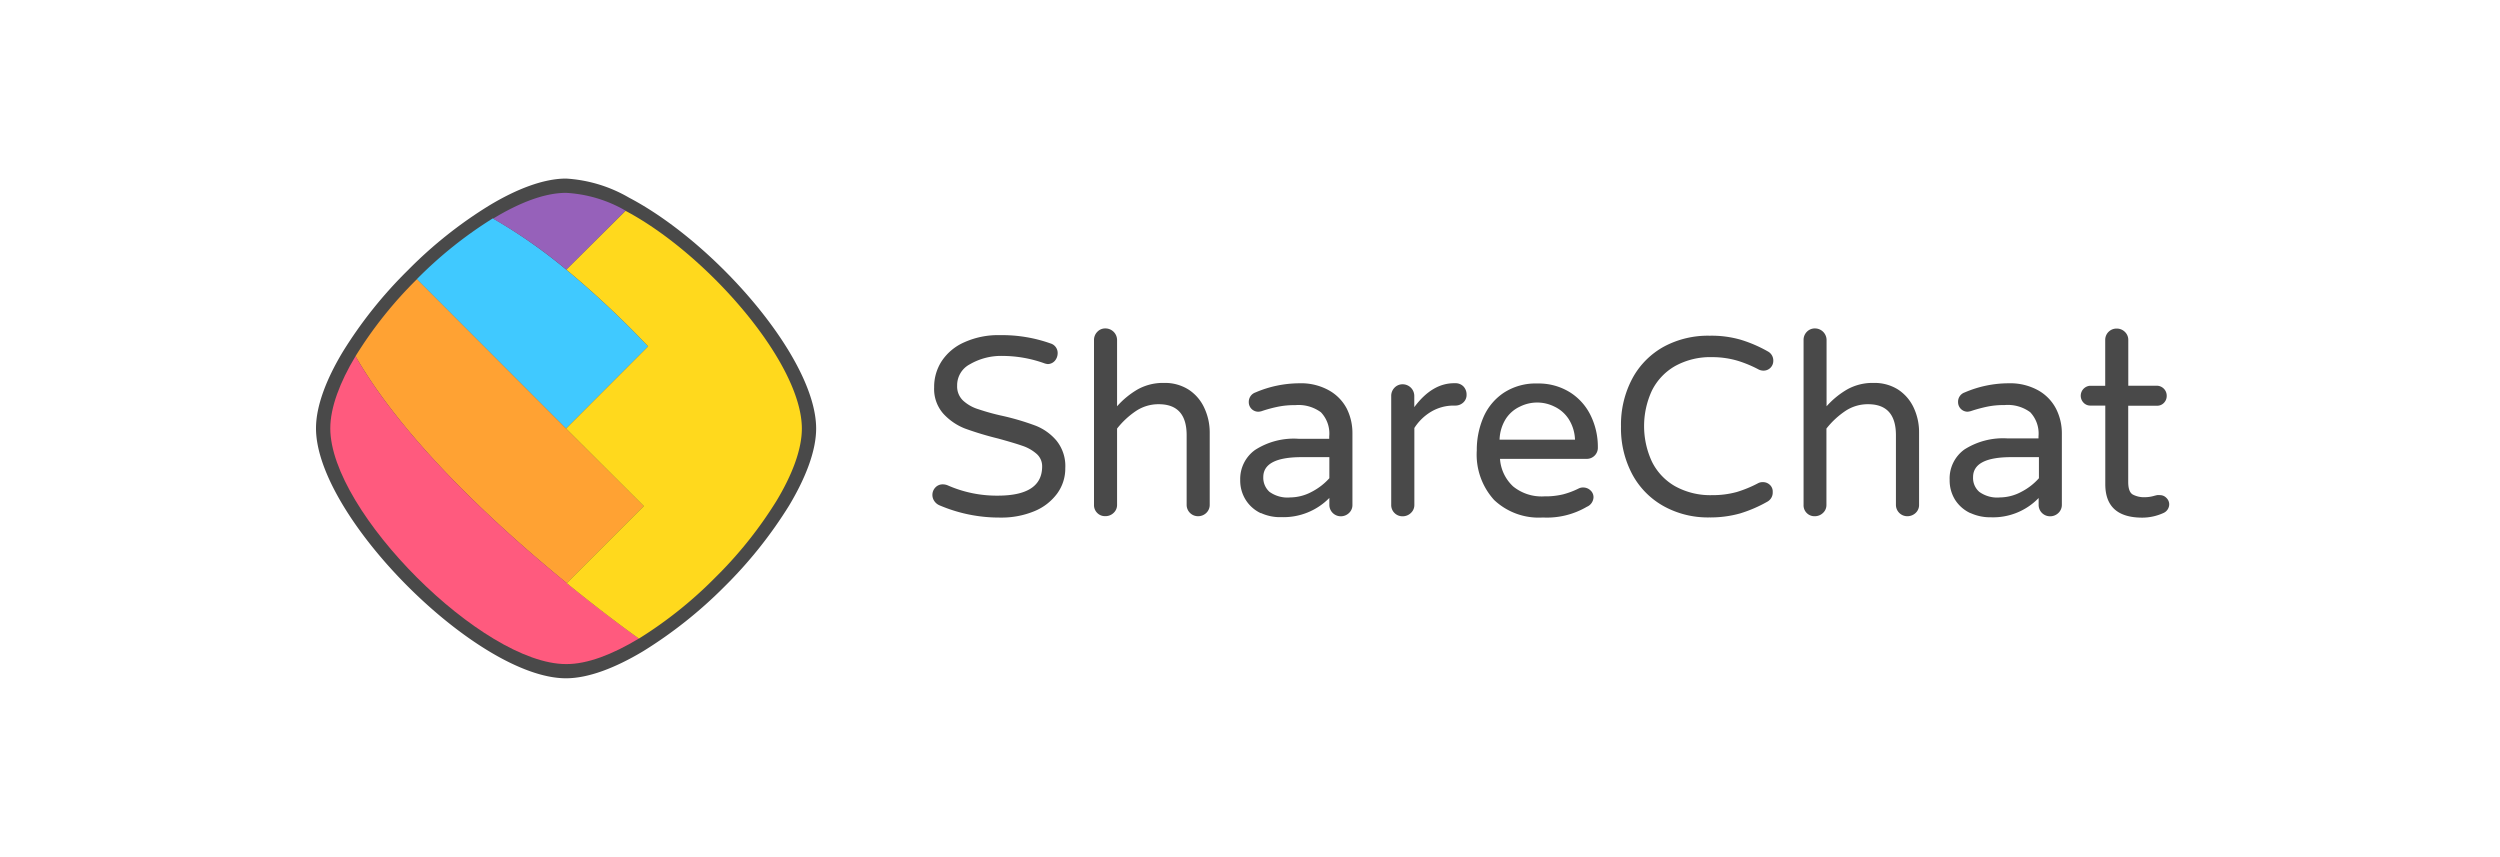 <svg id="Layer_1" data-name="Layer 1" xmlns="http://www.w3.org/2000/svg" viewBox="0 0 350 120"><defs><style>.cls-1{fill:#494949;}.cls-2{fill:#40c9ff;}.cls-3{fill:#9661ba;}.cls-4{fill:#ffa233;}.cls-5{fill:#ff5a7e;}.cls-6{fill:#ffd91d;}</style></defs><g id="Layer_2" data-name="Layer 2"><g id="Layer_1-2" data-name="Layer 1-2"><path class="cls-1" d="M114.26,60c0-9.79-14.14-26-26.18-32.32A19.86,19.86,0,0,0,79.25,25c-3.13,0-6.93,1.45-10.84,3.82a60.35,60.35,0,0,0-11.29,9A61.08,61.08,0,0,0,48,49.24c-2.32,3.85-3.76,7.61-3.76,10.72,0,12.38,22.63,35,35,35,3.13,0,6.9-1.45,10.82-3.8a62.12,62.12,0,0,0,11.33-9,61.54,61.54,0,0,0,9.09-11.39C112.83,66.84,114.26,63.08,114.26,60Z"/><path class="cls-2" d="M90.74,48.49A133.46,133.46,0,0,0,79.29,37.76,73.68,73.68,0,0,0,69,30.57a58,58,0,0,0-10.65,8.52L79.24,60Z"/><path class="cls-3" d="M87.58,29.49A18.72,18.72,0,0,0,79.25,27c-3,0-6.53,1.37-10.22,3.61A71.4,71.4,0,0,1,79.3,37.76Z"/><path class="cls-4" d="M90.13,70.85,79.25,60,58.37,39.09a57.69,57.69,0,0,0-8.6,10.78C56.75,62,70,74,79.34,81.64Z"/><path class="cls-5" d="M89.45,89.39c-.85-.59-4.84-3.46-10.11-7.76C70,74,56.75,62,49.77,49.87c-2.19,3.64-3.53,7.19-3.53,10.1,0,11.67,21.34,33,33,33C82.2,93,85.76,91.62,89.45,89.39Z"/><path class="cls-6" d="M112.26,60c0-9.22-13.34-24.48-24.68-30.48L79.3,37.76A133.33,133.33,0,0,1,90.74,48.49L79.25,60,90.13,70.85,79.34,81.64c5.28,4.3,9.26,7.16,10.11,7.76a58.23,58.23,0,0,0,10.68-8.54,57.59,57.59,0,0,0,8.58-10.74C110.92,66.45,112.26,62.91,112.26,60Z"/><path class="cls-1" d="M131.54,70.75a1.63,1.63,0,0,1-.72-.58,1.51,1.51,0,0,1,.13-1.92,1.38,1.38,0,0,1,1.05-.44,1.8,1.8,0,0,1,.68.14,17,17,0,0,0,7,1.44c4.14,0,6.22-1.36,6.22-4.09a2.29,2.29,0,0,0-.8-1.78,5.8,5.8,0,0,0-2-1.12c-.78-.27-1.89-.6-3.34-1A44.91,44.91,0,0,1,135.11,60a8.12,8.12,0,0,1-3.05-2.09,5.22,5.22,0,0,1-1.28-3.68,6.62,6.62,0,0,1,1.07-3.69A7.29,7.29,0,0,1,135,47.92a11.51,11.51,0,0,1,5-1,20.25,20.25,0,0,1,7.07,1.16,1.39,1.39,0,0,1,1,1.43,1.63,1.63,0,0,1-.39,1,1.33,1.33,0,0,1-1,.46,2.19,2.19,0,0,1-.56-.14,17.45,17.45,0,0,0-5.73-1A8.69,8.69,0,0,0,135.78,51,3.31,3.31,0,0,0,134,54a2.72,2.72,0,0,0,.83,2.08A5.56,5.56,0,0,0,137,57.3a31.65,31.65,0,0,0,3.43.94,35.85,35.85,0,0,1,4.54,1.35,7.34,7.34,0,0,1,2.94,2.1,5.66,5.66,0,0,1,1.23,3.84A5.93,5.93,0,0,1,148,69.1a7.48,7.48,0,0,1-3.2,2.47,12,12,0,0,1-4.77.89A21.31,21.31,0,0,1,131.54,70.75Z"/><path class="cls-1" d="M153.62,71.82a1.52,1.52,0,0,1-.46-1.14V47.62a1.61,1.61,0,0,1,.46-1.16,1.5,1.5,0,0,1,1.13-.48,1.63,1.63,0,0,1,1.64,1.63v9.27a11.72,11.72,0,0,1,2.91-2.38,7.3,7.3,0,0,1,3.69-.89,6.16,6.16,0,0,1,3.39.92,6.05,6.05,0,0,1,2.2,2.53,8.08,8.08,0,0,1,.78,3.52V70.67a1.54,1.54,0,0,1-.48,1.14,1.64,1.64,0,0,1-1.15.46,1.59,1.59,0,0,1-1.6-1.57V60.93q0-4.34-3.91-4.34a5.68,5.68,0,0,0-3.17.94A11.61,11.61,0,0,0,156.39,60V70.67a1.5,1.5,0,0,1-.48,1.13,1.62,1.62,0,0,1-1.16.46A1.5,1.5,0,0,1,153.62,71.82Z"/><path class="cls-1" d="M183.65,68.85a8.59,8.59,0,0,0,2.46-1.9V64h-3.88c-3.58,0-5.37.94-5.37,2.8a2.65,2.65,0,0,0,.87,2.06,4.32,4.32,0,0,0,2.9.78A6.49,6.49,0,0,0,183.65,68.85Zm-7.13,3A5,5,0,0,1,174.41,70a5.08,5.08,0,0,1-.78-2.81A5,5,0,0,1,175.7,63a10,10,0,0,1,6.1-1.57h4.29V61.1a4.3,4.3,0,0,0-1.16-3.38,5.28,5.28,0,0,0-3.6-1,11.5,11.5,0,0,0-2.41.22,19,19,0,0,0-2.32.63,1.77,1.77,0,0,1-.46.07,1.33,1.33,0,0,1-1.31-1.34h0a1.39,1.39,0,0,1,.94-1.36,15.7,15.7,0,0,1,6.16-1.28,8,8,0,0,1,4.14,1,6.23,6.23,0,0,1,2.49,2.57,7.65,7.65,0,0,1,.78,3.42V70.68a1.5,1.5,0,0,1-.48,1.14,1.64,1.64,0,0,1-1.15.46,1.6,1.6,0,0,1-1.6-1.57v-1a9,9,0,0,1-6.7,2.69A6.4,6.4,0,0,1,176.52,71.82Z"/><path class="cls-1" d="M195.23,71.82a1.56,1.56,0,0,1-.46-1.14V55.44a1.62,1.62,0,0,1,.46-1.16,1.54,1.54,0,0,1,1.14-.48A1.63,1.63,0,0,1,198,55.43h0V57q2.49-3.35,5.58-3.35h.19a1.53,1.53,0,0,1,1.12.46,1.63,1.63,0,0,1,.43,1.13,1.42,1.42,0,0,1-.46,1.11,1.62,1.62,0,0,1-1.17.43h-.19a6.17,6.17,0,0,0-3.11.84,7.08,7.08,0,0,0-2.38,2.3V70.68a1.51,1.51,0,0,1-.49,1.14,1.63,1.63,0,0,1-1.15.46A1.56,1.56,0,0,1,195.23,71.82Z"/><path class="cls-1" d="M220.5,61.55a5.71,5.71,0,0,0-.91-2.92,4.85,4.85,0,0,0-2-1.72,5.4,5.4,0,0,0-4.77,0,4.73,4.73,0,0,0-2,1.72,5.8,5.8,0,0,0-.88,2.92ZM209.18,70a9.44,9.44,0,0,1-2.43-6.94,11.54,11.54,0,0,1,.94-4.67A7.87,7.87,0,0,1,210.51,55a8.13,8.13,0,0,1,4.73-1.31,8.28,8.28,0,0,1,4.55,1.23,7.9,7.9,0,0,1,2.91,3.26,10,10,0,0,1,1,4.46,1.55,1.55,0,0,1-1.49,1.6H210a5.79,5.79,0,0,0,1.85,3.87,6.33,6.33,0,0,0,4.37,1.38,10.44,10.44,0,0,0,2.61-.28,11.23,11.23,0,0,0,2.18-.82,1.3,1.3,0,0,1,.64-.14,1.45,1.45,0,0,1,1,.39,1.27,1.27,0,0,1,.44,1,1.51,1.51,0,0,1-.93,1.31A11.06,11.06,0,0,1,216,72.45,9.09,9.09,0,0,1,209.18,70Z"/><path class="cls-1" d="M233,70.91a11.13,11.13,0,0,1-4.44-4.43,13.67,13.67,0,0,1-1.62-6.77,13.71,13.71,0,0,1,1.62-6.78A11.07,11.07,0,0,1,233,48.5,13,13,0,0,1,239.37,47a14.69,14.69,0,0,1,4.32.56,18.68,18.68,0,0,1,3.79,1.63,1.44,1.44,0,0,1,.78,1.35,1.36,1.36,0,0,1-1.37,1.35h0a1.57,1.57,0,0,1-.64-.14,16.85,16.85,0,0,0-3-1.25A12.55,12.55,0,0,0,239.7,50a10.18,10.18,0,0,0-5.21,1.26,8.12,8.12,0,0,0-3.23,3.44,11.83,11.83,0,0,0,0,9.91,8.09,8.09,0,0,0,3.23,3.45,10.15,10.15,0,0,0,5.21,1.26,12.56,12.56,0,0,0,3.45-.44,16.82,16.82,0,0,0,3-1.24,1.3,1.3,0,0,1,.64-.14,1.38,1.38,0,0,1,1,.39,1.26,1.26,0,0,1,.39,1,1.45,1.45,0,0,1-.78,1.36,18.68,18.68,0,0,1-3.79,1.63,15.39,15.39,0,0,1-4.32.56A12.77,12.77,0,0,1,233,70.91Z"/><path class="cls-1" d="M252.94,71.82a1.51,1.51,0,0,1-.44-1.14V47.62a1.6,1.6,0,0,1,.45-1.16,1.54,1.54,0,0,1,1.14-.48,1.63,1.63,0,0,1,1.63,1.63v9.27a11.77,11.77,0,0,1,2.92-2.38,7.29,7.29,0,0,1,3.68-.89,6.17,6.17,0,0,1,3.4.92,6.1,6.1,0,0,1,2.19,2.53,8.06,8.06,0,0,1,.76,3.52V70.67a1.5,1.5,0,0,1-.48,1.14,1.67,1.67,0,0,1-1.16.46,1.59,1.59,0,0,1-1.6-1.57V60.93q0-4.34-3.9-4.34a5.66,5.66,0,0,0-3.17.94A11.61,11.61,0,0,0,255.7,60V70.67a1.49,1.49,0,0,1-.48,1.14,1.63,1.63,0,0,1-1.15.46A1.51,1.51,0,0,1,252.94,71.82Z"/><path class="cls-1" d="M283,68.85a8.41,8.41,0,0,0,2.45-1.9V64h-3.87c-3.57,0-5.35.94-5.35,2.8a2.57,2.57,0,0,0,.87,2.06,4.27,4.27,0,0,0,2.89.78A6.45,6.45,0,0,0,283,68.85Zm-7.12,3A5.05,5.05,0,0,1,273.73,70a5.14,5.14,0,0,1-.78-2.82A5,5,0,0,1,275,62.94a10.05,10.05,0,0,1,6.1-1.56h4.29v-.29a4.35,4.35,0,0,0-1.16-3.38,5.29,5.29,0,0,0-3.61-1,11.41,11.41,0,0,0-2.4.22,20.36,20.36,0,0,0-2.32.63,2.46,2.46,0,0,1-.46.08,1.34,1.34,0,0,1-1.31-1.35h0a1.37,1.37,0,0,1,.93-1.35,15.56,15.56,0,0,1,6.16-1.28,8.09,8.09,0,0,1,4.15,1,6.26,6.26,0,0,1,2.48,2.57,7.59,7.59,0,0,1,.81,3.43V70.68a1.55,1.55,0,0,1-.49,1.14,1.64,1.64,0,0,1-1.15.46,1.59,1.59,0,0,1-1.61-1.56v-1a8.85,8.85,0,0,1-6.68,2.7A6.61,6.61,0,0,1,275.85,71.82Z"/><path class="cls-1" d="M303.69,70.57a1.34,1.34,0,0,1-.81,1.25,7.16,7.16,0,0,1-2.95.65q-5.19,0-5.19-4.69v-11h-2.05a1.28,1.28,0,0,1-1-.41,1.4,1.4,0,0,1,.89-2.36h2.15V47.57A1.58,1.58,0,0,1,296.32,46h0a1.61,1.61,0,0,1,1.16.46,1.54,1.54,0,0,1,.48,1.12V54h4a1.4,1.4,0,0,1,1.38,1.4,1.38,1.38,0,0,1-.39,1,1.28,1.28,0,0,1-1,.4h-4V67.47c0,.93.21,1.52.65,1.77a3.38,3.38,0,0,0,1.65.37,4.91,4.91,0,0,0,1.43-.22l.3-.07a1.42,1.42,0,0,1,.41,0,1.22,1.22,0,0,1,.89.37A1.26,1.26,0,0,1,303.69,70.57Z"/></g></g></svg>